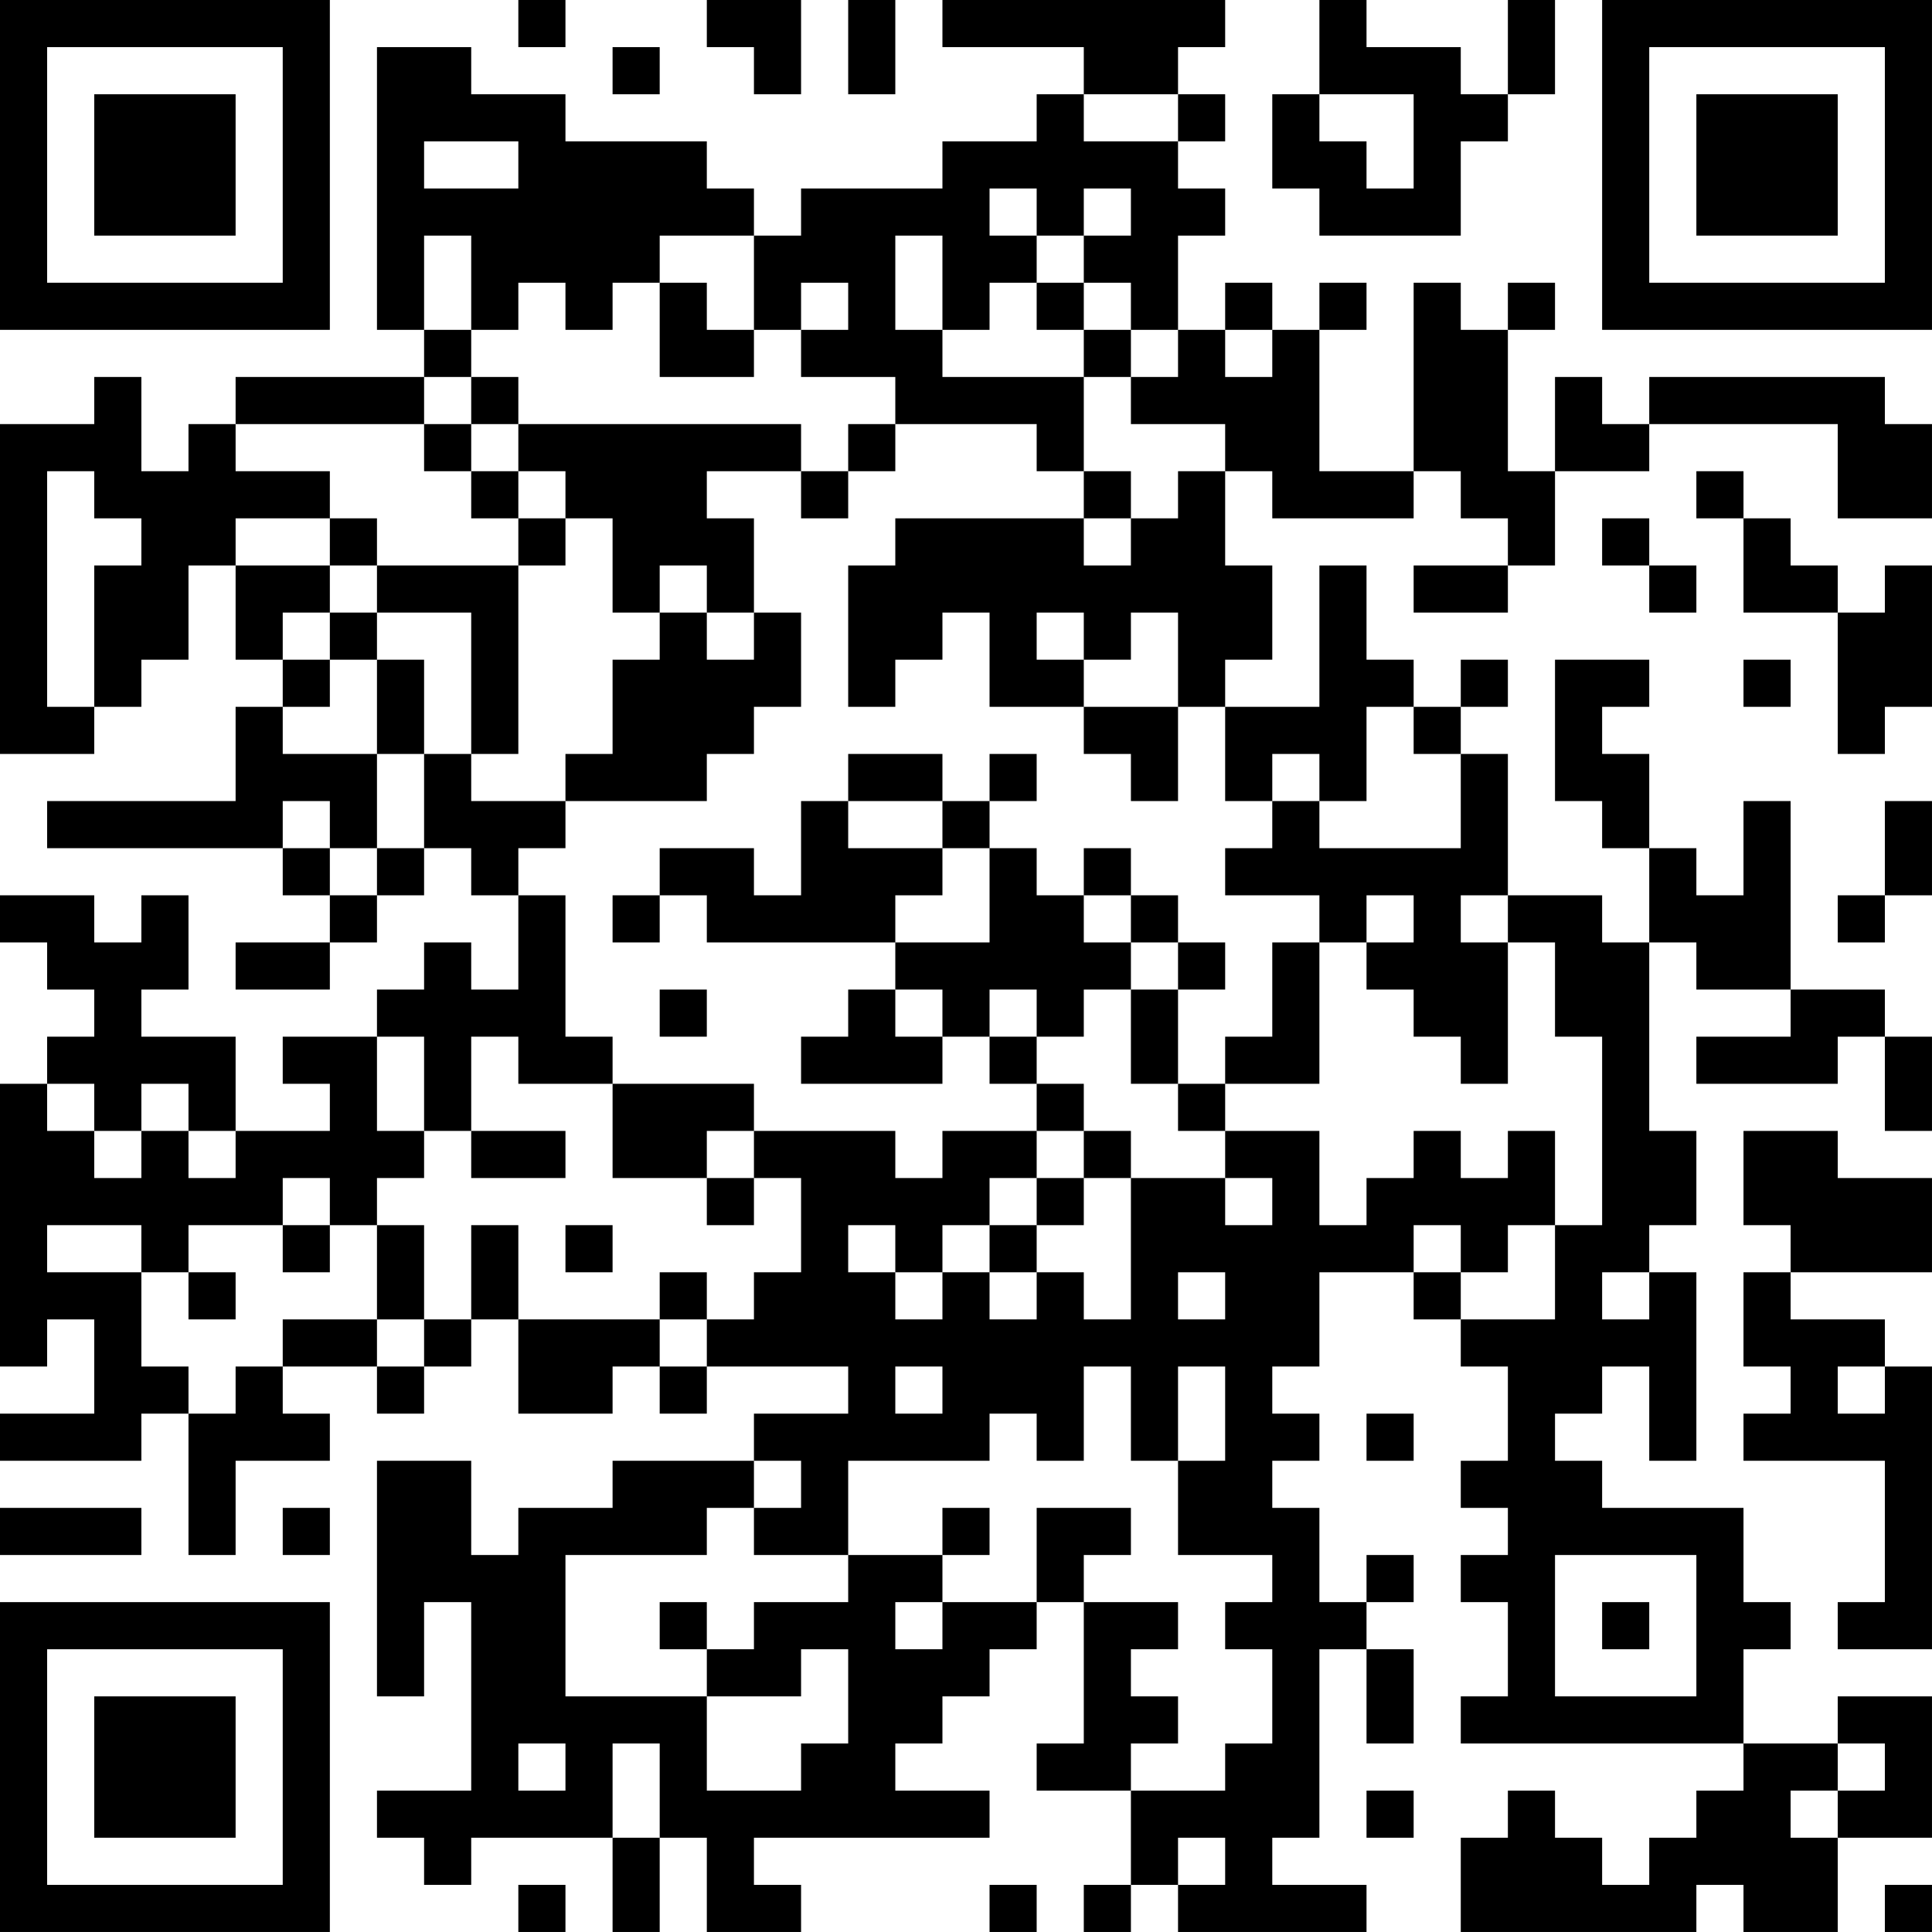 <?xml version="1.0" encoding="UTF-8"?>
<svg xmlns="http://www.w3.org/2000/svg" version="1.1" width="200" height="200" viewBox="0 0 200 200"><rect x="0" y="0" width="200" height="200" fill="#ffffff"/><g transform="scale(4.878)"><g transform="translate(0,0)"><path fill-rule="evenodd" d="M11 0L11 1L12 1L12 0ZM15 0L15 1L16 1L16 2L17 2L17 0ZM18 0L18 2L19 2L19 0ZM20 0L20 1L23 1L23 2L22 2L22 3L20 3L20 4L17 4L17 5L16 5L16 4L15 4L15 3L12 3L12 2L10 2L10 1L8 1L8 7L9 7L9 8L5 8L5 9L4 9L4 10L3 10L3 8L2 8L2 9L0 9L0 16L2 16L2 15L3 15L3 14L4 14L4 12L5 12L5 14L6 14L6 15L5 15L5 17L1 17L1 18L6 18L6 19L7 19L7 20L5 20L5 21L7 21L7 20L8 20L8 19L9 19L9 18L10 18L10 19L11 19L11 21L10 21L10 20L9 20L9 21L8 21L8 22L6 22L6 23L7 23L7 24L5 24L5 22L3 22L3 21L4 21L4 19L3 19L3 20L2 20L2 19L0 19L0 20L1 20L1 21L2 21L2 22L1 22L1 23L0 23L0 29L1 29L1 28L2 28L2 30L0 30L0 31L3 31L3 30L4 30L4 33L5 33L5 31L7 31L7 30L6 30L6 29L8 29L8 30L9 30L9 29L10 29L10 28L11 28L11 30L13 30L13 29L14 29L14 30L15 30L15 29L18 29L18 30L16 30L16 31L13 31L13 32L11 32L11 33L10 33L10 31L8 31L8 36L9 36L9 34L10 34L10 38L8 38L8 39L9 39L9 40L10 40L10 39L13 39L13 41L14 41L14 39L15 39L15 41L17 41L17 40L16 40L16 39L21 39L21 38L19 38L19 37L20 37L20 36L21 36L21 35L22 35L22 34L23 34L23 37L22 37L22 38L24 38L24 40L23 40L23 41L24 41L24 40L25 40L25 41L29 41L29 40L27 40L27 39L28 39L28 35L29 35L29 37L30 37L30 35L29 35L29 34L30 34L30 33L29 33L29 34L28 34L28 32L27 32L27 31L28 31L28 30L27 30L27 29L28 29L28 27L30 27L30 28L31 28L31 29L32 29L32 31L31 31L31 32L32 32L32 33L31 33L31 34L32 34L32 36L31 36L31 37L37 37L37 38L36 38L36 39L35 39L35 40L34 40L34 39L33 39L33 38L32 38L32 39L31 39L31 41L36 41L36 40L37 40L37 41L39 41L39 39L41 39L41 36L39 36L39 37L37 37L37 35L38 35L38 34L37 34L37 32L34 32L34 31L33 31L33 30L34 30L34 29L35 29L35 31L36 31L36 27L35 27L35 26L36 26L36 24L35 24L35 20L36 20L36 21L38 21L38 22L36 22L36 23L39 23L39 22L40 22L40 24L41 24L41 22L40 22L40 21L38 21L38 17L37 17L37 19L36 19L36 18L35 18L35 16L34 16L34 15L35 15L35 14L33 14L33 17L34 17L34 18L35 18L35 20L34 20L34 19L32 19L32 16L31 16L31 15L32 15L32 14L31 14L31 15L30 15L30 14L29 14L29 12L28 12L28 15L26 15L26 14L27 14L27 12L26 12L26 10L27 10L27 11L30 11L30 10L31 10L31 11L32 11L32 12L30 12L30 13L32 13L32 12L33 12L33 10L35 10L35 9L39 9L39 11L41 11L41 9L40 9L40 8L35 8L35 9L34 9L34 8L33 8L33 10L32 10L32 7L33 7L33 6L32 6L32 7L31 7L31 6L30 6L30 10L28 10L28 7L29 7L29 6L28 6L28 7L27 7L27 6L26 6L26 7L25 7L25 5L26 5L26 4L25 4L25 3L26 3L26 2L25 2L25 1L26 1L26 0ZM28 0L28 2L27 2L27 4L28 4L28 5L31 5L31 3L32 3L32 2L33 2L33 0L32 0L32 2L31 2L31 1L29 1L29 0ZM13 1L13 2L14 2L14 1ZM23 2L23 3L25 3L25 2ZM28 2L28 3L29 3L29 4L30 4L30 2ZM9 3L9 4L11 4L11 3ZM21 4L21 5L22 5L22 6L21 6L21 7L20 7L20 5L19 5L19 7L20 7L20 8L23 8L23 10L22 10L22 9L19 9L19 8L17 8L17 7L18 7L18 6L17 6L17 7L16 7L16 5L14 5L14 6L13 6L13 7L12 7L12 6L11 6L11 7L10 7L10 5L9 5L9 7L10 7L10 8L9 8L9 9L5 9L5 10L7 10L7 11L5 11L5 12L7 12L7 13L6 13L6 14L7 14L7 15L6 15L6 16L8 16L8 18L7 18L7 17L6 17L6 18L7 18L7 19L8 19L8 18L9 18L9 16L10 16L10 17L12 17L12 18L11 18L11 19L12 19L12 22L13 22L13 23L11 23L11 22L10 22L10 24L9 24L9 22L8 22L8 24L9 24L9 25L8 25L8 26L7 26L7 25L6 25L6 26L4 26L4 27L3 27L3 26L1 26L1 27L3 27L3 29L4 29L4 30L5 30L5 29L6 29L6 28L8 28L8 29L9 29L9 28L10 28L10 26L11 26L11 28L14 28L14 29L15 29L15 28L16 28L16 27L17 27L17 25L16 25L16 24L19 24L19 25L20 25L20 24L22 24L22 25L21 25L21 26L20 26L20 27L19 27L19 26L18 26L18 27L19 27L19 28L20 28L20 27L21 27L21 28L22 28L22 27L23 27L23 28L24 28L24 25L26 25L26 26L27 26L27 25L26 25L26 24L28 24L28 26L29 26L29 25L30 25L30 24L31 24L31 25L32 25L32 24L33 24L33 26L32 26L32 27L31 27L31 26L30 26L30 27L31 27L31 28L33 28L33 26L34 26L34 22L33 22L33 20L32 20L32 19L31 19L31 20L32 20L32 23L31 23L31 22L30 22L30 21L29 21L29 20L30 20L30 19L29 19L29 20L28 20L28 19L26 19L26 18L27 18L27 17L28 17L28 18L31 18L31 16L30 16L30 15L29 15L29 17L28 17L28 16L27 16L27 17L26 17L26 15L25 15L25 13L24 13L24 14L23 14L23 13L22 13L22 14L23 14L23 15L21 15L21 13L20 13L20 14L19 14L19 15L18 15L18 12L19 12L19 11L23 11L23 12L24 12L24 11L25 11L25 10L26 10L26 9L24 9L24 8L25 8L25 7L24 7L24 6L23 6L23 5L24 5L24 4L23 4L23 5L22 5L22 4ZM14 6L14 8L16 8L16 7L15 7L15 6ZM22 6L22 7L23 7L23 8L24 8L24 7L23 7L23 6ZM26 7L26 8L27 8L27 7ZM10 8L10 9L9 9L9 10L10 10L10 11L11 11L11 12L8 12L8 11L7 11L7 12L8 12L8 13L7 13L7 14L8 14L8 16L9 16L9 14L8 14L8 13L10 13L10 16L11 16L11 12L12 12L12 11L13 11L13 13L14 13L14 14L13 14L13 16L12 16L12 17L15 17L15 16L16 16L16 15L17 15L17 13L16 13L16 11L15 11L15 10L17 10L17 11L18 11L18 10L19 10L19 9L18 9L18 10L17 10L17 9L11 9L11 8ZM10 9L10 10L11 10L11 11L12 11L12 10L11 10L11 9ZM1 10L1 15L2 15L2 12L3 12L3 11L2 11L2 10ZM23 10L23 11L24 11L24 10ZM36 10L36 11L37 11L37 13L39 13L39 16L40 16L40 15L41 15L41 12L40 12L40 13L39 13L39 12L38 12L38 11L37 11L37 10ZM34 11L34 12L35 12L35 13L36 13L36 12L35 12L35 11ZM14 12L14 13L15 13L15 14L16 14L16 13L15 13L15 12ZM37 14L37 15L38 15L38 14ZM23 15L23 16L24 16L24 17L25 17L25 15ZM18 16L18 17L17 17L17 19L16 19L16 18L14 18L14 19L13 19L13 20L14 20L14 19L15 19L15 20L19 20L19 21L18 21L18 22L17 22L17 23L20 23L20 22L21 22L21 23L22 23L22 24L23 24L23 25L22 25L22 26L21 26L21 27L22 27L22 26L23 26L23 25L24 25L24 24L23 24L23 23L22 23L22 22L23 22L23 21L24 21L24 23L25 23L25 24L26 24L26 23L28 23L28 20L27 20L27 22L26 22L26 23L25 23L25 21L26 21L26 20L25 20L25 19L24 19L24 18L23 18L23 19L22 19L22 18L21 18L21 17L22 17L22 16L21 16L21 17L20 17L20 16ZM18 17L18 18L20 18L20 19L19 19L19 20L21 20L21 18L20 18L20 17ZM40 17L40 19L39 19L39 20L40 20L40 19L41 19L41 17ZM23 19L23 20L24 20L24 21L25 21L25 20L24 20L24 19ZM14 21L14 22L15 22L15 21ZM19 21L19 22L20 22L20 21ZM21 21L21 22L22 22L22 21ZM1 23L1 24L2 24L2 25L3 25L3 24L4 24L4 25L5 25L5 24L4 24L4 23L3 23L3 24L2 24L2 23ZM13 23L13 25L15 25L15 26L16 26L16 25L15 25L15 24L16 24L16 23ZM10 24L10 25L12 25L12 24ZM37 24L37 26L38 26L38 27L37 27L37 29L38 29L38 30L37 30L37 31L40 31L40 34L39 34L39 35L41 35L41 29L40 29L40 28L38 28L38 27L41 27L41 25L39 25L39 24ZM6 26L6 27L7 27L7 26ZM8 26L8 28L9 28L9 26ZM12 26L12 27L13 27L13 26ZM4 27L4 28L5 28L5 27ZM14 27L14 28L15 28L15 27ZM25 27L25 28L26 28L26 27ZM34 27L34 28L35 28L35 27ZM19 29L19 30L20 30L20 29ZM23 29L23 31L22 31L22 30L21 30L21 31L18 31L18 33L16 33L16 32L17 32L17 31L16 31L16 32L15 32L15 33L12 33L12 36L15 36L15 38L17 38L17 37L18 37L18 35L17 35L17 36L15 36L15 35L16 35L16 34L18 34L18 33L20 33L20 34L19 34L19 35L20 35L20 34L22 34L22 32L24 32L24 33L23 33L23 34L25 34L25 35L24 35L24 36L25 36L25 37L24 37L24 38L26 38L26 37L27 37L27 35L26 35L26 34L27 34L27 33L25 33L25 31L26 31L26 29L25 29L25 31L24 31L24 29ZM39 29L39 30L40 30L40 29ZM29 30L29 31L30 31L30 30ZM0 32L0 33L3 33L3 32ZM6 32L6 33L7 33L7 32ZM20 32L20 33L21 33L21 32ZM33 33L33 36L36 36L36 33ZM14 34L14 35L15 35L15 34ZM34 34L34 35L35 35L35 34ZM11 37L11 38L12 38L12 37ZM13 37L13 39L14 39L14 37ZM39 37L39 38L38 38L38 39L39 39L39 38L40 38L40 37ZM29 38L29 39L30 39L30 38ZM25 39L25 40L26 40L26 39ZM11 40L11 41L12 41L12 40ZM21 40L21 41L22 41L22 40ZM40 40L40 41L41 41L41 40ZM0 0L0 7L7 7L7 0ZM1 1L1 6L6 6L6 1ZM2 2L2 5L5 5L5 2ZM34 0L34 7L41 7L41 0ZM35 1L35 6L40 6L40 1ZM36 2L36 5L39 5L39 2ZM0 34L0 41L7 41L7 34ZM1 35L1 40L6 40L6 35ZM2 36L2 39L5 39L5 36Z" fill="#000000"/></g></g></svg>
